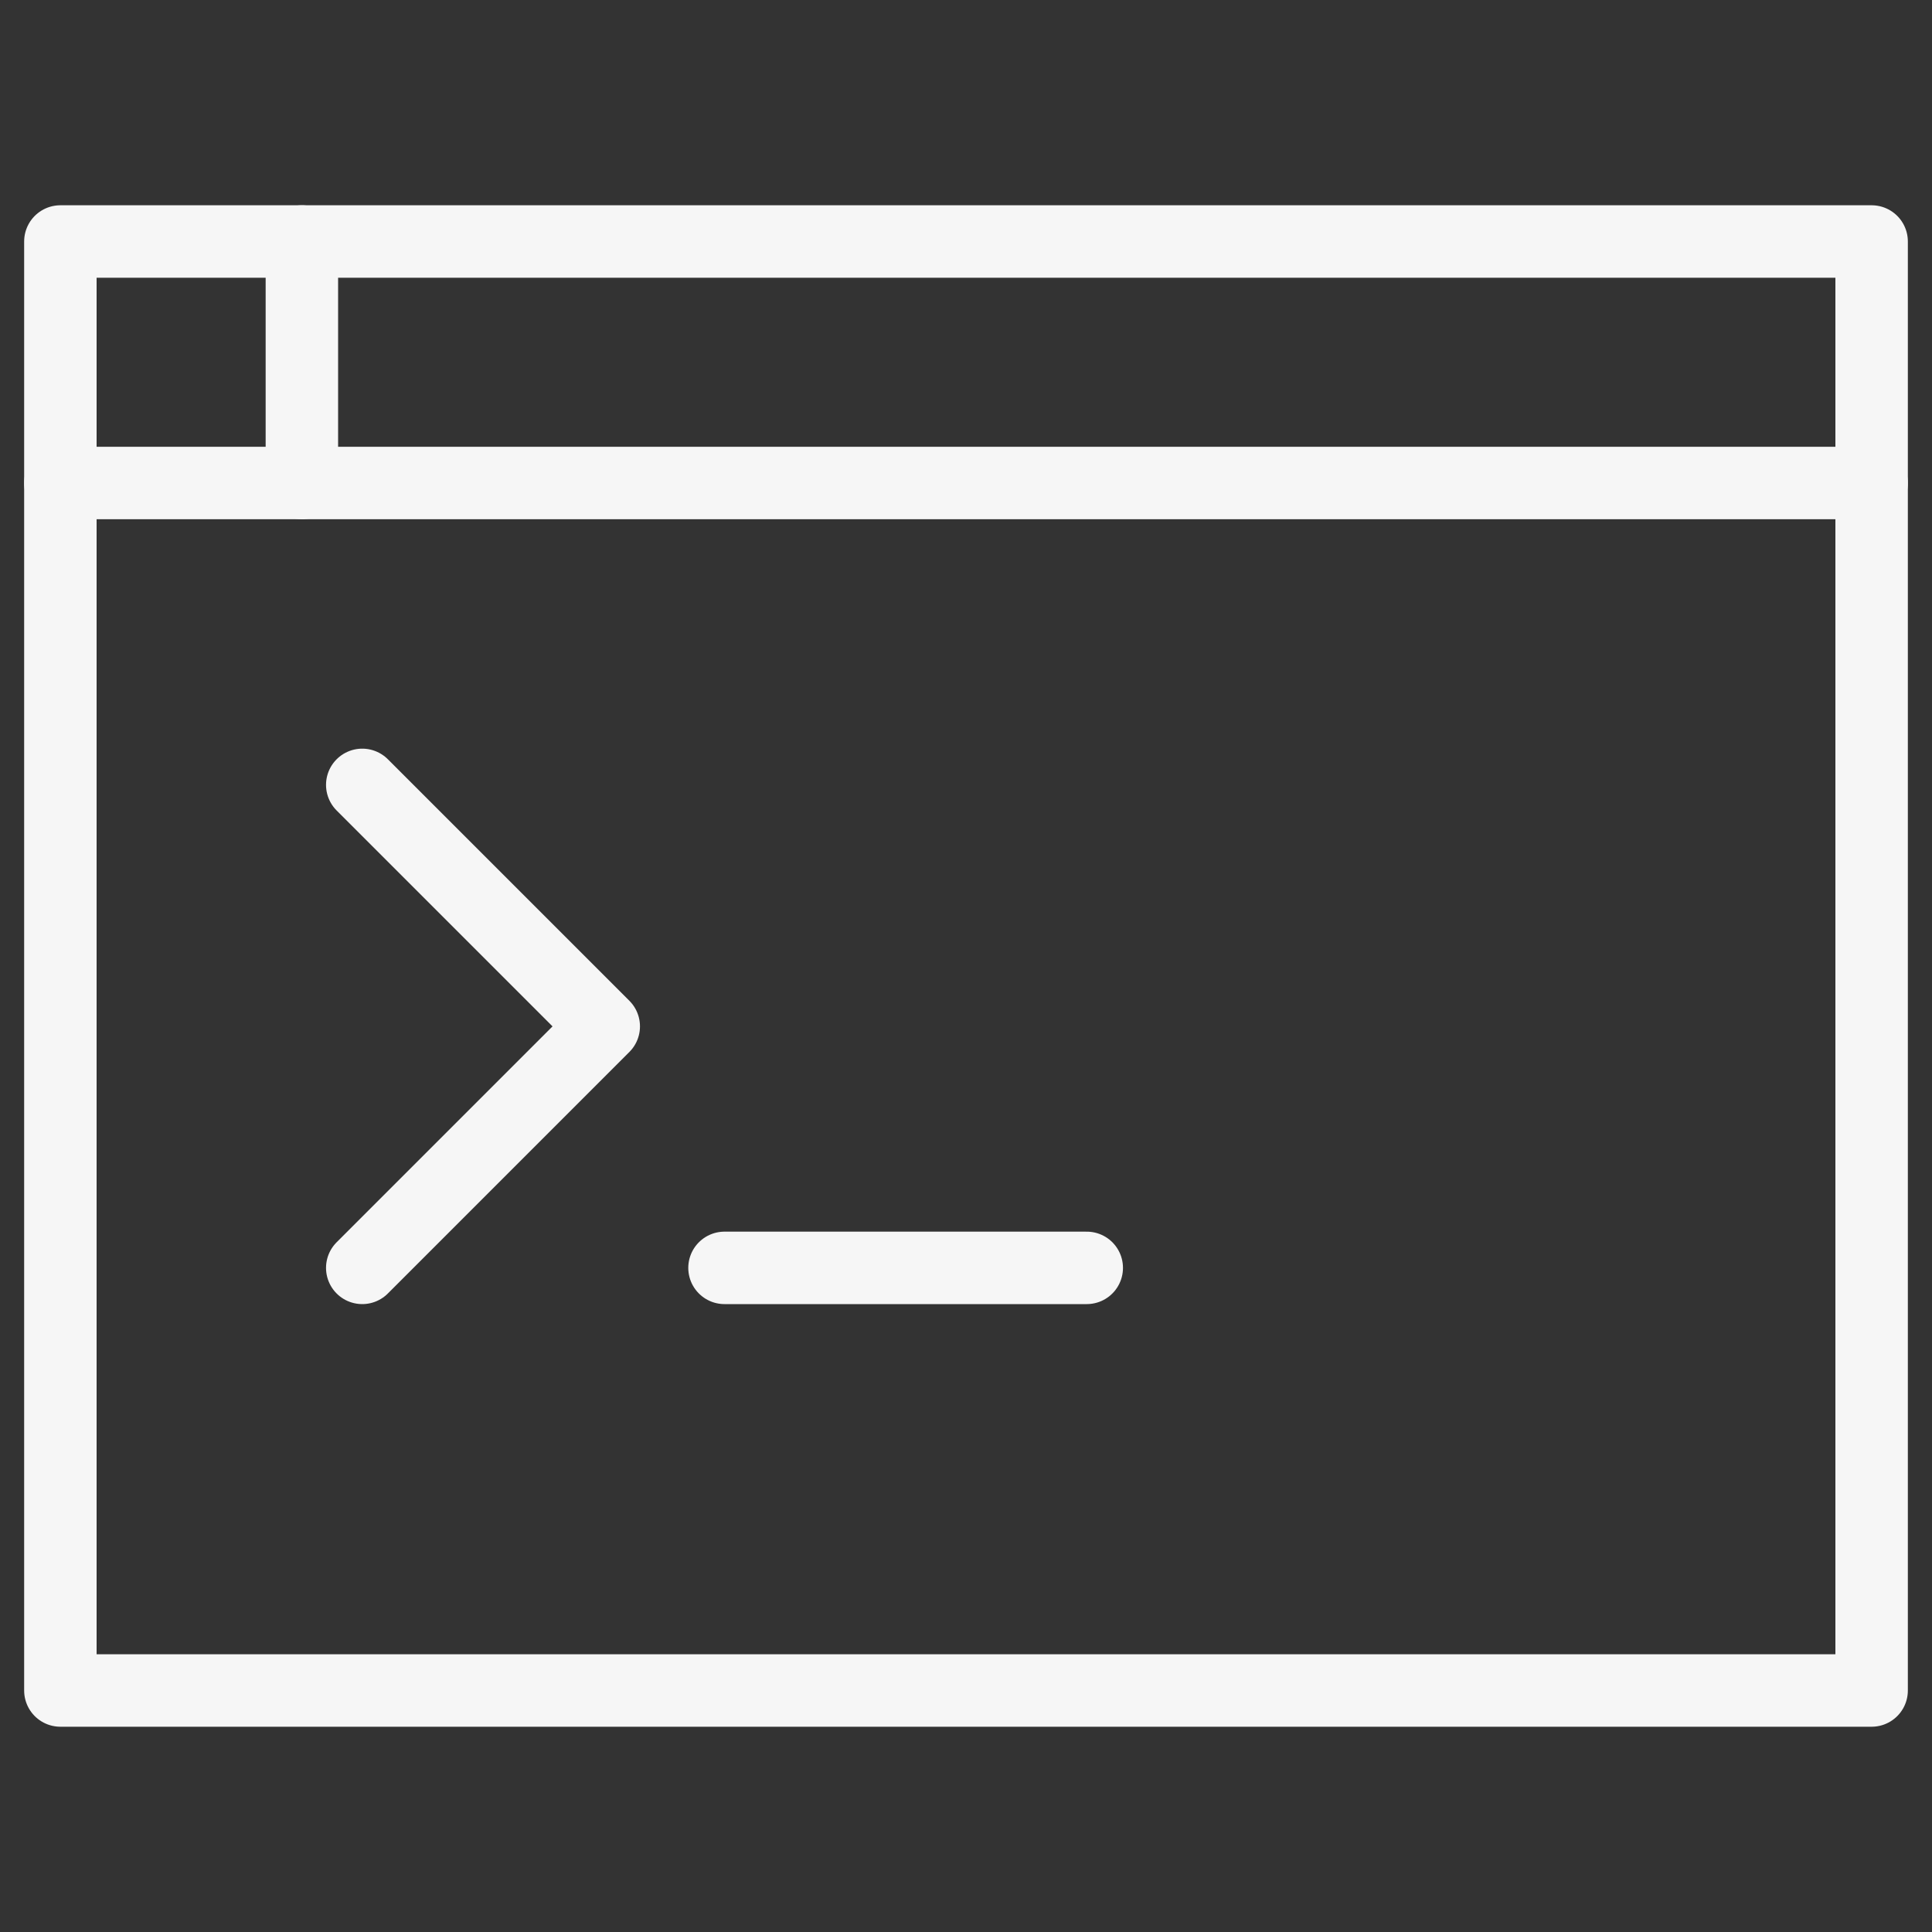 <?xml version="1.0" encoding="UTF-8" standalone="no"?>
<svg width="32px" height="32px" viewBox="0 0 32 32" version="1.1" xmlns="http://www.w3.org/2000/svg" xmlns:xlink="http://www.w3.org/1999/xlink" xmlns:sketch="http://www.bohemiancoding.com/sketch/ns">
    <rect x="0" y="0" width="32" height="32" fill="#333333" stroke="none"/>
    <!-- Generator: Sketch 3.3.3 (12081) - http://www.bohemiancoding.com/sketch -->
    <title>nav/track-cp</title>
    <desc>Created with Sketch.</desc>
    <defs></defs>
    <g id="Page-1" stroke="none" stroke-width="1" fill="none" fill-rule="evenodd" sketch:type="MSPage">
        <g id="nav/track-cp" sketch:type="MSArtboardGroup" stroke="#F6F6F6" stroke-width="1.2" stroke-linecap="round" stroke-linejoin="round">
            <path d="M31,28 L1,28 L1,4 L31,4 L31,28 L31,28 Z" id="Stroke-107" sketch:type="MSShapeGroup"></path>
            <path d="M1,8 L31,8" id="Stroke-109" sketch:type="MSShapeGroup"></path>
            <path d="M5,4 L5,8" id="Stroke-111" sketch:type="MSShapeGroup"></path>
            <path d="M6,13 L10,17 L6,21" id="Stroke-113" sketch:type="MSShapeGroup"></path>
            <path d="M12,21 L18,21" id="Stroke-115" sketch:type="MSShapeGroup"></path>
        </g>
    </g>
</svg>